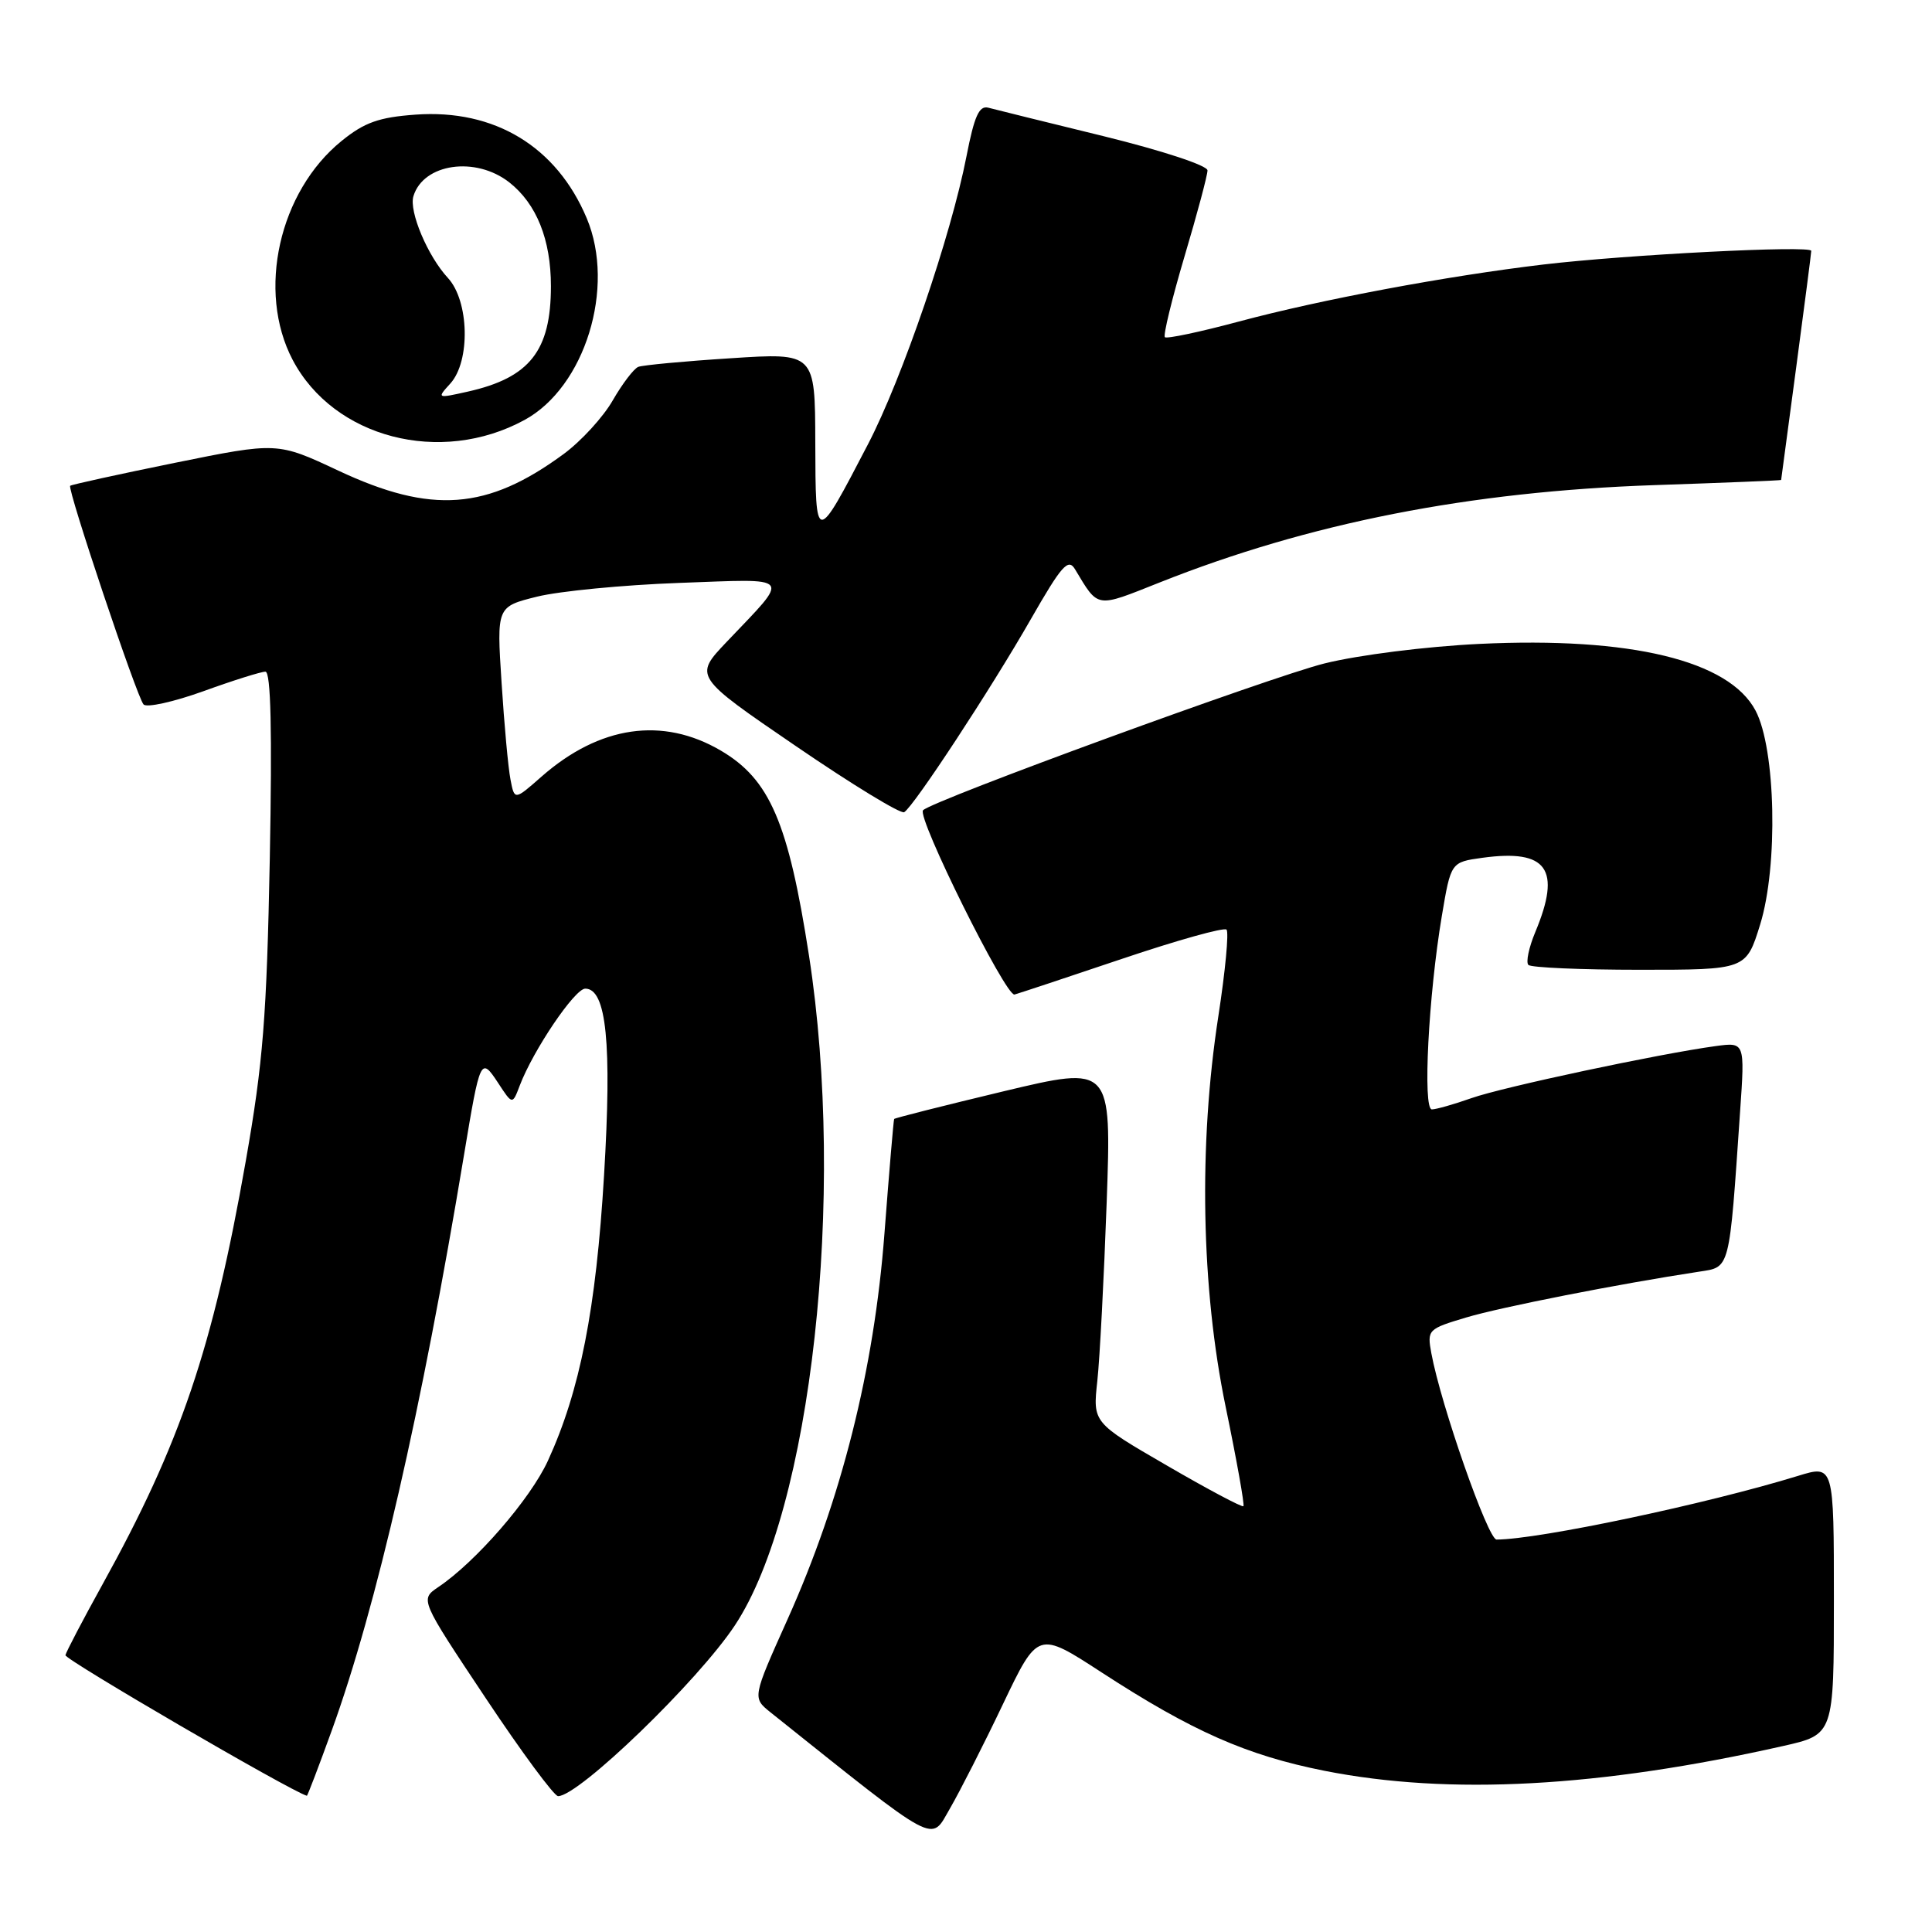 <?xml version="1.0" encoding="UTF-8" standalone="no"?>
<!DOCTYPE svg PUBLIC "-//W3C//DTD SVG 1.1//EN" "http://www.w3.org/Graphics/SVG/1.1/DTD/svg11.dtd" >
<svg xmlns="http://www.w3.org/2000/svg" xmlns:xlink="http://www.w3.org/1999/xlink" version="1.1" viewBox="0 0 256 256">
 <g >
 <path fill="currentColor"
d=" M 132.90 225.80 C 137.53 216.11 137.53 216.11 145.98 221.61 C 157.98 229.41 165.19 232.59 175.50 234.64 C 192.03 237.91 211.92 236.84 236.25 231.36 C 243.00 229.84 243.00 229.84 243.00 211.97 C 243.00 194.10 243.00 194.10 238.25 195.56 C 226.16 199.28 203.92 203.98 198.30 204.00 C 197.17 204.00 190.93 186.19 189.66 179.31 C 189.09 176.20 189.20 176.09 194.29 174.57 C 198.87 173.20 214.46 170.13 225.16 168.50 C 229.28 167.87 229.12 168.48 230.57 147.30 C 231.21 138.09 231.21 138.09 227.35 138.61 C 219.85 139.63 199.13 144.04 194.97 145.51 C 192.65 146.33 190.29 147.00 189.73 147.00 C 188.50 147.00 189.28 131.91 191.05 121.37 C 192.25 114.24 192.25 114.24 196.44 113.66 C 205.02 112.49 206.92 115.15 203.44 123.49 C 202.58 125.54 202.17 127.51 202.52 127.86 C 202.88 128.21 209.51 128.50 217.27 128.50 C 231.37 128.50 231.37 128.50 233.23 122.50 C 235.63 114.74 235.30 99.22 232.62 94.16 C 229.11 87.51 216.04 84.36 196.03 85.32 C 188.96 85.66 180.01 86.79 175.50 87.91 C 168.38 89.68 123.63 106.04 122.31 107.36 C 121.43 108.23 133.28 132.10 134.43 131.78 C 135.02 131.62 141.44 129.49 148.71 127.04 C 155.97 124.59 162.19 122.85 162.52 123.18 C 162.85 123.51 162.36 128.67 161.44 134.64 C 158.80 151.67 159.16 170.71 162.40 186.38 C 163.87 193.47 164.93 199.41 164.76 199.58 C 164.58 199.75 160.02 197.33 154.62 194.19 C 144.80 188.50 144.80 188.50 145.40 183.00 C 145.73 179.97 146.28 169.33 146.64 159.34 C 147.28 141.19 147.28 141.19 132.95 144.61 C 125.07 146.50 118.56 148.14 118.48 148.27 C 118.40 148.40 117.82 155.25 117.19 163.50 C 115.82 181.47 111.51 198.63 104.34 214.60 C 99.69 224.96 99.69 224.96 102.09 226.89 C 124.64 244.89 123.25 244.14 125.87 239.64 C 127.19 237.36 130.36 231.14 132.90 225.80 Z  M 43.96 229.30 C 49.89 212.92 55.85 186.96 61.49 153.00 C 63.62 140.18 63.70 140.00 66.00 143.49 C 67.90 146.40 67.90 146.40 68.87 143.84 C 70.66 139.14 76.16 131.00 77.55 131.00 C 80.36 131.00 81.09 138.25 80.04 155.73 C 78.98 173.47 76.86 184.27 72.60 193.56 C 70.28 198.62 63.05 206.96 58.07 210.30 C 55.65 211.94 55.65 211.94 64.33 224.97 C 69.10 232.14 73.43 238.00 73.95 238.00 C 76.70 238.00 92.50 222.74 97.38 215.36 C 107.52 200.04 112.12 158.44 107.20 126.65 C 104.46 108.97 102.00 103.26 95.50 99.45 C 87.80 94.94 79.45 96.15 71.76 102.90 C 68.17 106.06 68.17 106.06 67.64 103.28 C 67.34 101.75 66.81 95.97 66.46 90.44 C 65.81 80.39 65.81 80.39 71.16 79.06 C 74.10 78.33 82.56 77.51 89.97 77.24 C 105.29 76.69 104.81 76.09 96.28 85.06 C 91.94 89.63 91.94 89.63 105.47 98.87 C 112.91 103.96 119.36 107.89 119.81 107.62 C 121.11 106.82 131.35 91.21 136.57 82.08 C 140.67 74.92 141.54 73.93 142.44 75.42 C 145.59 80.65 145.13 80.57 153.61 77.20 C 173.46 69.30 194.69 65.12 219.25 64.28 C 228.46 63.97 236.00 63.66 236.01 63.60 C 236.01 63.55 236.91 56.81 238.01 48.64 C 239.10 40.47 240.00 33.54 240.00 33.24 C 240.00 32.49 215.58 33.74 204.50 35.05 C 191.69 36.57 175.03 39.69 164.14 42.61 C 159.00 43.99 154.59 44.92 154.35 44.68 C 154.11 44.44 155.28 39.63 156.95 33.99 C 158.63 28.35 160.00 23.22 160.00 22.58 C 160.00 21.93 154.05 19.97 146.25 18.05 C 138.69 16.20 131.80 14.50 130.95 14.27 C 129.74 13.96 129.10 15.39 128.07 20.68 C 126.03 31.18 119.55 50.15 115.01 58.87 C 108.05 72.24 108.07 72.24 108.03 58.62 C 108.00 46.74 108.00 46.74 96.83 47.47 C 90.69 47.86 85.18 48.38 84.58 48.61 C 83.99 48.84 82.47 50.84 81.20 53.04 C 79.94 55.25 77.02 58.44 74.70 60.15 C 64.56 67.61 57.18 68.15 44.85 62.37 C 36.75 58.57 36.75 58.57 23.16 61.33 C 15.69 62.85 9.45 64.22 9.30 64.37 C 8.89 64.78 18.14 92.38 19.02 93.34 C 19.43 93.80 23.00 93.01 26.95 91.59 C 30.89 90.16 34.59 89.00 35.17 89.00 C 35.89 89.00 36.07 96.80 35.75 113.75 C 35.34 134.78 34.86 140.81 32.56 153.88 C 28.21 178.62 23.92 191.28 13.55 210.00 C 10.96 214.68 8.77 218.87 8.67 219.32 C 8.55 219.88 38.40 237.28 40.66 237.95 C 40.74 237.98 42.23 234.08 43.96 229.30 Z  M 69.50 55.65 C 77.52 51.29 81.59 38.09 77.75 28.93 C 73.76 19.42 65.52 14.43 55.05 15.19 C 50.21 15.54 48.29 16.22 45.27 18.67 C 36.97 25.39 34.01 38.59 38.77 47.67 C 44.21 58.03 58.37 61.71 69.50 55.65 Z  M 59.68 50.81 C 62.35 47.85 62.17 39.88 59.35 36.83 C 56.67 33.94 54.17 28.00 54.78 26.00 C 56.09 21.66 63.02 20.66 67.49 24.17 C 71.10 27.01 73.00 31.76 73.00 37.92 C 73.00 46.48 70.19 50.05 61.99 51.89 C 57.88 52.81 57.87 52.80 59.68 50.81 Z "/>
</g>
</svg>